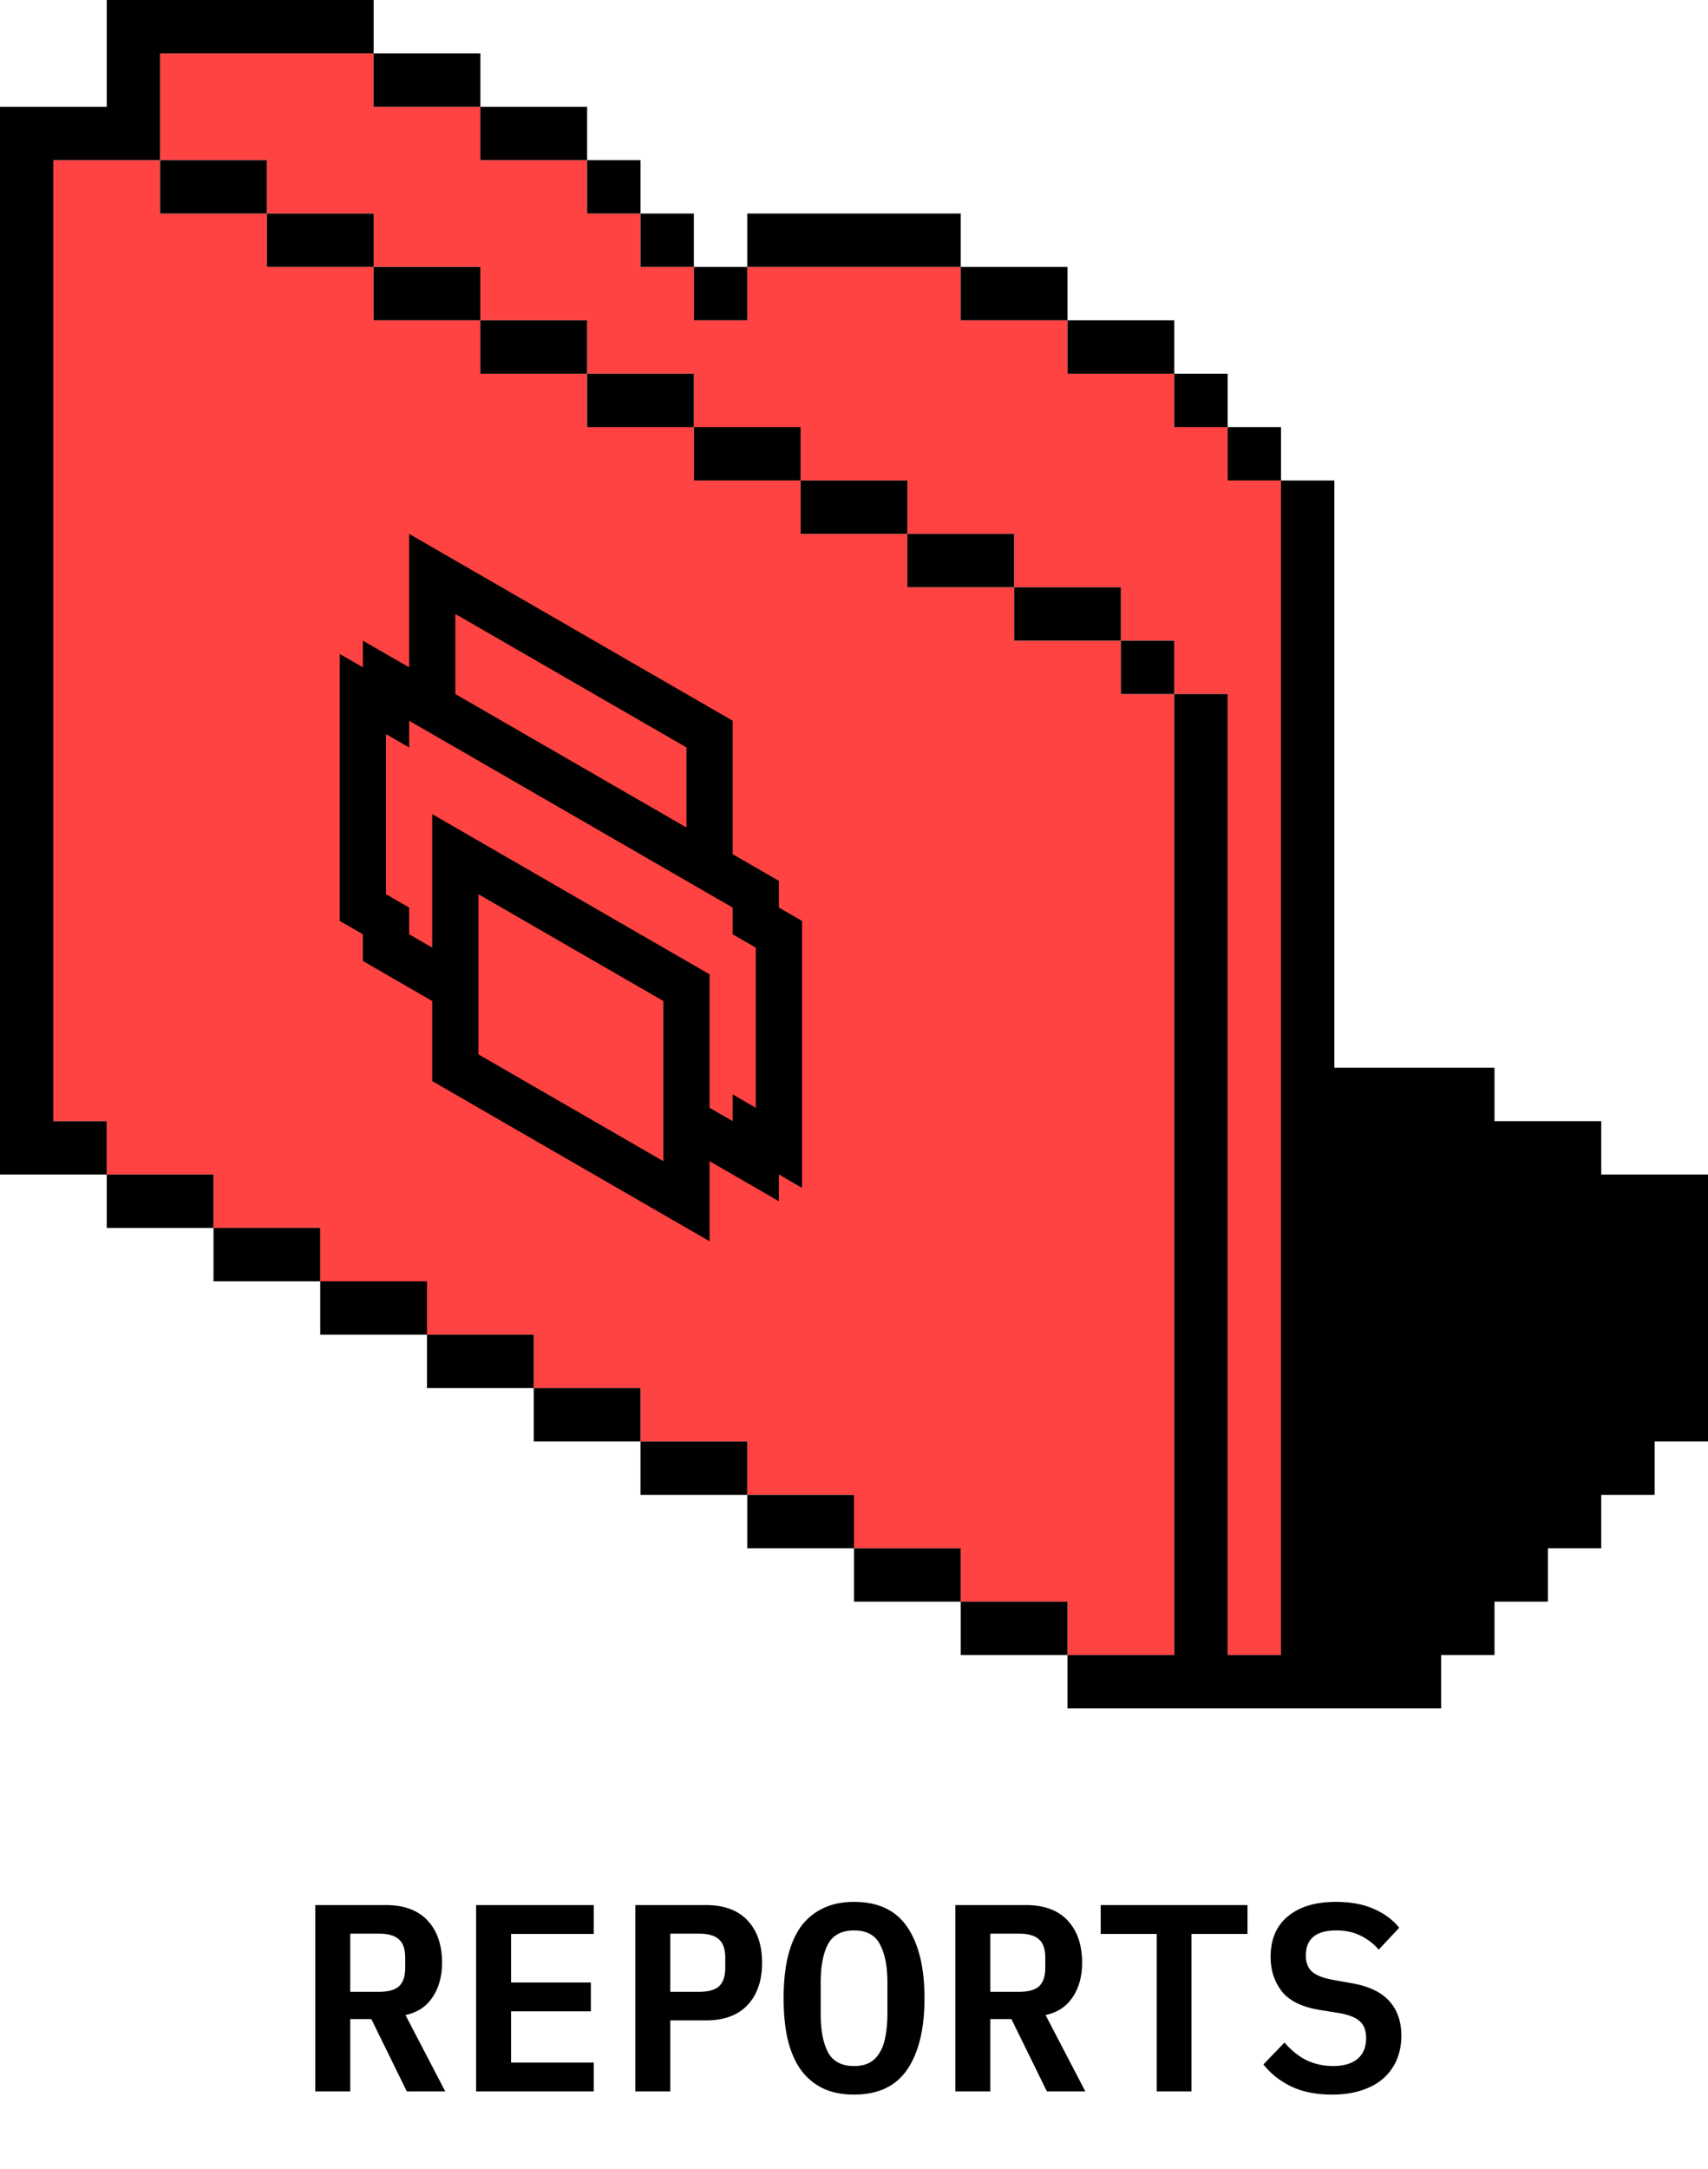 <svg width="167" height="212" viewBox="0 0 167 212" fill="none" xmlns="http://www.w3.org/2000/svg">
<g clip-path="url(#clip0_213_32517)">
<path fill-rule="evenodd" clip-rule="evenodd" d="M15.656 5.219V15.656H5.219V109.594H10.438V114.812H20.875V120.031H31.312V125.25H41.75V130.469H52.188V135.688H62.625V140.906H73.062V146.125H83.5V151.344H93.938V156.562H104.375V161.781H114.812V67.844H120.031V161.781H125.25V46.969H120.031V41.75H114.812V36.531H104.375V31.312H93.938V26.094H73.062V31.312H67.844V26.094H62.625V20.875H57.406V15.656H46.969V10.438H36.531V5.219H15.656ZM109.594 62.625H114.812V67.844H109.594V62.625ZM99.156 57.406H109.594V62.625H99.156V57.406ZM88.719 52.188H99.156V57.406H88.719V52.188ZM78.281 46.969H88.719V52.188H78.281V46.969ZM67.844 41.75H78.281V46.969H67.844V41.75ZM57.406 36.531H67.844V41.75H57.406V36.531ZM46.969 31.312H57.406V36.531H46.969V31.312ZM36.531 26.094H46.969V31.312H36.531V26.094ZM26.094 20.875H36.531V26.094H26.094V20.875ZM26.094 20.875V15.656H15.656V20.875H26.094Z" fill="#FF4242"/>
<g clip-path="url(#clip1_213_32517)">
<path d="M76.158 88.719L76.158 86.109L71.638 83.5L71.638 70.453L40.002 52.188L40.002 65.234L35.482 62.625L35.482 65.234L33.222 63.93L33.222 90.023L35.482 91.328L35.482 93.938L42.261 97.852L42.261 105.68L69.379 121.336L69.379 113.508L76.158 117.422L76.158 114.812L78.418 116.117L78.418 90.023L76.158 88.719ZM73.898 108.289L71.638 106.984L71.638 109.594L69.379 108.289L69.379 95.242L42.261 79.586L42.261 92.633L40.002 91.328L40.002 88.719L37.742 87.414L37.742 71.758L40.002 73.062L40.002 70.453L71.638 88.719L71.638 91.328L73.898 92.633L73.898 108.289ZM64.859 113.508L46.781 103.07L46.781 87.414L64.859 97.852L64.859 113.508ZM44.521 60.016L67.119 73.062L67.119 80.891L44.521 67.844L44.521 60.016Z" fill="black"/>
</g>
<path d="M10.438 0H36.531V5.219H15.656V15.656H5.219V109.594H10.438V114.812H0V10.438H10.438V0Z" fill="black"/>
<path d="M20.875 120.031V114.812H10.438V120.031H20.875Z" fill="black"/>
<path d="M31.312 125.25V120.031H20.875V125.25H31.312Z" fill="black"/>
<path d="M41.75 130.469V125.25H31.312V130.469H41.75Z" fill="black"/>
<path d="M52.188 135.688V130.469H41.75V135.688H52.188Z" fill="black"/>
<path d="M62.625 140.906V135.688H52.188V140.906H62.625Z" fill="black"/>
<path d="M73.062 146.125V140.906H62.625V146.125H73.062Z" fill="black"/>
<path d="M83.5 151.344V146.125H73.062V151.344H83.5Z" fill="black"/>
<path d="M93.938 156.562V151.344H83.5V156.562H93.938Z" fill="black"/>
<path d="M104.375 161.781V156.562H93.938V161.781H104.375Z" fill="black"/>
<path d="M114.812 67.844V161.781H104.375V167H140.906V161.781H146.125V156.562H151.344V151.344H156.562V146.125H161.781V140.906H167V114.812H156.562V109.594H146.125V104.375H130.469V46.969H125.25V41.75H120.031V36.531H114.812V31.312H104.375V26.094H93.938V20.875H73.062V26.094H67.844V20.875H62.625V15.656H57.406V10.438H46.969V5.219H36.531V10.438H46.969V15.656H57.406V20.875H62.625V26.094H67.844V31.312H73.062V26.094H93.938V31.312H104.375V36.531H114.812V41.75H120.031V46.969H125.25V161.781H120.031V67.844H114.812Z" fill="black"/>
<path d="M109.594 62.625V67.844H114.812V62.625H109.594Z" fill="black"/>
<path d="M99.156 57.406H109.594V62.625H99.156V57.406Z" fill="black"/>
<path d="M88.719 52.188H99.156V57.406H88.719V52.188Z" fill="black"/>
<path d="M78.281 46.969H88.719V52.188H78.281V46.969Z" fill="black"/>
<path d="M67.844 41.75H78.281V46.969H67.844V41.75Z" fill="black"/>
<path d="M57.406 36.531H67.844V41.75H57.406V36.531Z" fill="black"/>
<path d="M46.969 31.312H57.406V36.531H46.969V31.312Z" fill="black"/>
<path d="M36.531 26.094H46.969V31.312H36.531V26.094Z" fill="black"/>
<path d="M26.094 20.875H36.531V26.094H26.094V20.875Z" fill="black"/>
<path d="M26.094 20.875V15.656H15.656V20.875H26.094Z" fill="black"/>
</g>
<path d="M34.245 204.438H30.826V186.224H37.741C39.516 186.224 40.872 186.729 41.812 187.738C42.751 188.746 43.221 190.121 43.221 191.86C43.221 193.2 42.908 194.331 42.282 195.252C41.673 196.157 40.794 196.731 39.646 196.975L43.534 204.438H39.776L36.306 197.366H34.245V204.438ZM37.037 194.705C37.959 194.705 38.62 194.522 39.02 194.157C39.42 193.774 39.62 193.174 39.62 192.356V191.365C39.62 190.547 39.42 189.955 39.02 189.59C38.62 189.207 37.959 189.016 37.037 189.016H34.245V194.705H37.037ZM46.551 204.438V186.224H58.058V189.042H49.969V193.791H57.771V196.609H49.969V201.619H58.058V204.438H46.551ZM62.118 204.438V186.224H69.033C70.808 186.224 72.165 186.729 73.104 187.738C74.043 188.746 74.513 190.121 74.513 191.86C74.513 193.6 74.043 194.974 73.104 195.983C72.165 196.992 70.808 197.497 69.033 197.497H65.537V204.438H62.118ZM65.537 194.705H68.329C69.251 194.705 69.912 194.522 70.312 194.157C70.712 193.774 70.912 193.174 70.912 192.356V191.365C70.912 190.547 70.712 189.955 70.312 189.59C69.912 189.207 69.251 189.016 68.329 189.016H65.537V194.705ZM83.505 204.751C82.322 204.751 81.296 204.542 80.426 204.124C79.556 203.689 78.834 203.072 78.26 202.272C77.704 201.472 77.286 200.489 77.008 199.323C76.747 198.158 76.616 196.827 76.616 195.331C76.616 193.852 76.747 192.53 77.008 191.365C77.286 190.182 77.704 189.19 78.26 188.39C78.834 187.59 79.556 186.981 80.426 186.563C81.296 186.128 82.322 185.911 83.505 185.911C85.871 185.911 87.611 186.737 88.724 188.39C89.837 190.042 90.394 192.356 90.394 195.331C90.394 198.305 89.837 200.619 88.724 202.272C87.611 203.924 85.871 204.751 83.505 204.751ZM83.505 201.959C84.114 201.959 84.627 201.846 85.045 201.619C85.462 201.376 85.793 201.037 86.036 200.602C86.297 200.167 86.48 199.636 86.584 199.01C86.706 198.366 86.767 197.653 86.767 196.87V193.765C86.767 192.2 86.523 190.964 86.036 190.06C85.567 189.155 84.723 188.703 83.505 188.703C82.287 188.703 81.435 189.155 80.948 190.06C80.478 190.964 80.243 192.2 80.243 193.765V196.896C80.243 198.462 80.478 199.697 80.948 200.602C81.435 201.506 82.287 201.959 83.505 201.959ZM96.829 204.438H93.41V186.224H100.325C102.1 186.224 103.457 186.729 104.396 187.738C105.335 188.746 105.805 190.121 105.805 191.86C105.805 193.2 105.492 194.331 104.866 195.252C104.257 196.157 103.378 196.731 102.23 196.975L106.118 204.438H102.361L98.89 197.366H96.829V204.438ZM99.621 194.705C100.543 194.705 101.204 194.522 101.604 194.157C102.004 193.774 102.204 193.174 102.204 192.356V191.365C102.204 190.547 102.004 189.955 101.604 189.59C101.204 189.207 100.543 189.016 99.621 189.016H96.829V194.705H99.621ZM116.493 189.042V204.438H113.101V189.042H107.621V186.224H121.973V189.042H116.493ZM130.235 204.751C128.669 204.751 127.329 204.481 126.216 203.942C125.12 203.402 124.224 202.689 123.528 201.802L125.59 199.662C126.268 200.445 126.999 201.028 127.782 201.411C128.582 201.776 129.434 201.959 130.339 201.959C131.383 201.959 132.183 201.724 132.74 201.254C133.296 200.784 133.575 200.106 133.575 199.219C133.575 198.488 133.366 197.94 132.948 197.575C132.531 197.192 131.826 196.923 130.835 196.766L128.904 196.453C127.216 196.157 126.016 195.548 125.303 194.626C124.59 193.687 124.233 192.582 124.233 191.312C124.233 189.573 124.798 188.242 125.929 187.32C127.06 186.381 128.625 185.911 130.626 185.911C132.052 185.911 133.279 186.137 134.305 186.589C135.349 187.042 136.184 187.659 136.81 188.442L134.801 190.582C134.314 190.008 133.731 189.555 133.053 189.225C132.374 188.877 131.574 188.703 130.652 188.703C128.669 188.703 127.677 189.521 127.677 191.156C127.677 191.852 127.886 192.382 128.304 192.748C128.721 193.113 129.434 193.382 130.443 193.556L132.348 193.896C133.931 194.191 135.105 194.774 135.871 195.644C136.636 196.514 137.019 197.627 137.019 198.984C137.019 199.836 136.871 200.619 136.575 201.332C136.28 202.028 135.845 202.637 135.271 203.159C134.697 203.663 133.983 204.055 133.131 204.333C132.296 204.611 131.33 204.751 130.235 204.751Z" fill="black"/>
<defs>
<clipPath id="clip0_213_32517">
<rect width="167" height="167" fill="white"/>
</clipPath>
<clipPath id="clip1_213_32517">
<rect width="62.625" height="62.625" fill="white" transform="matrix(0.866 0.5 -2.20305e-08 1 28.703 40.445)"/>
</clipPath>
</defs>
</svg>
